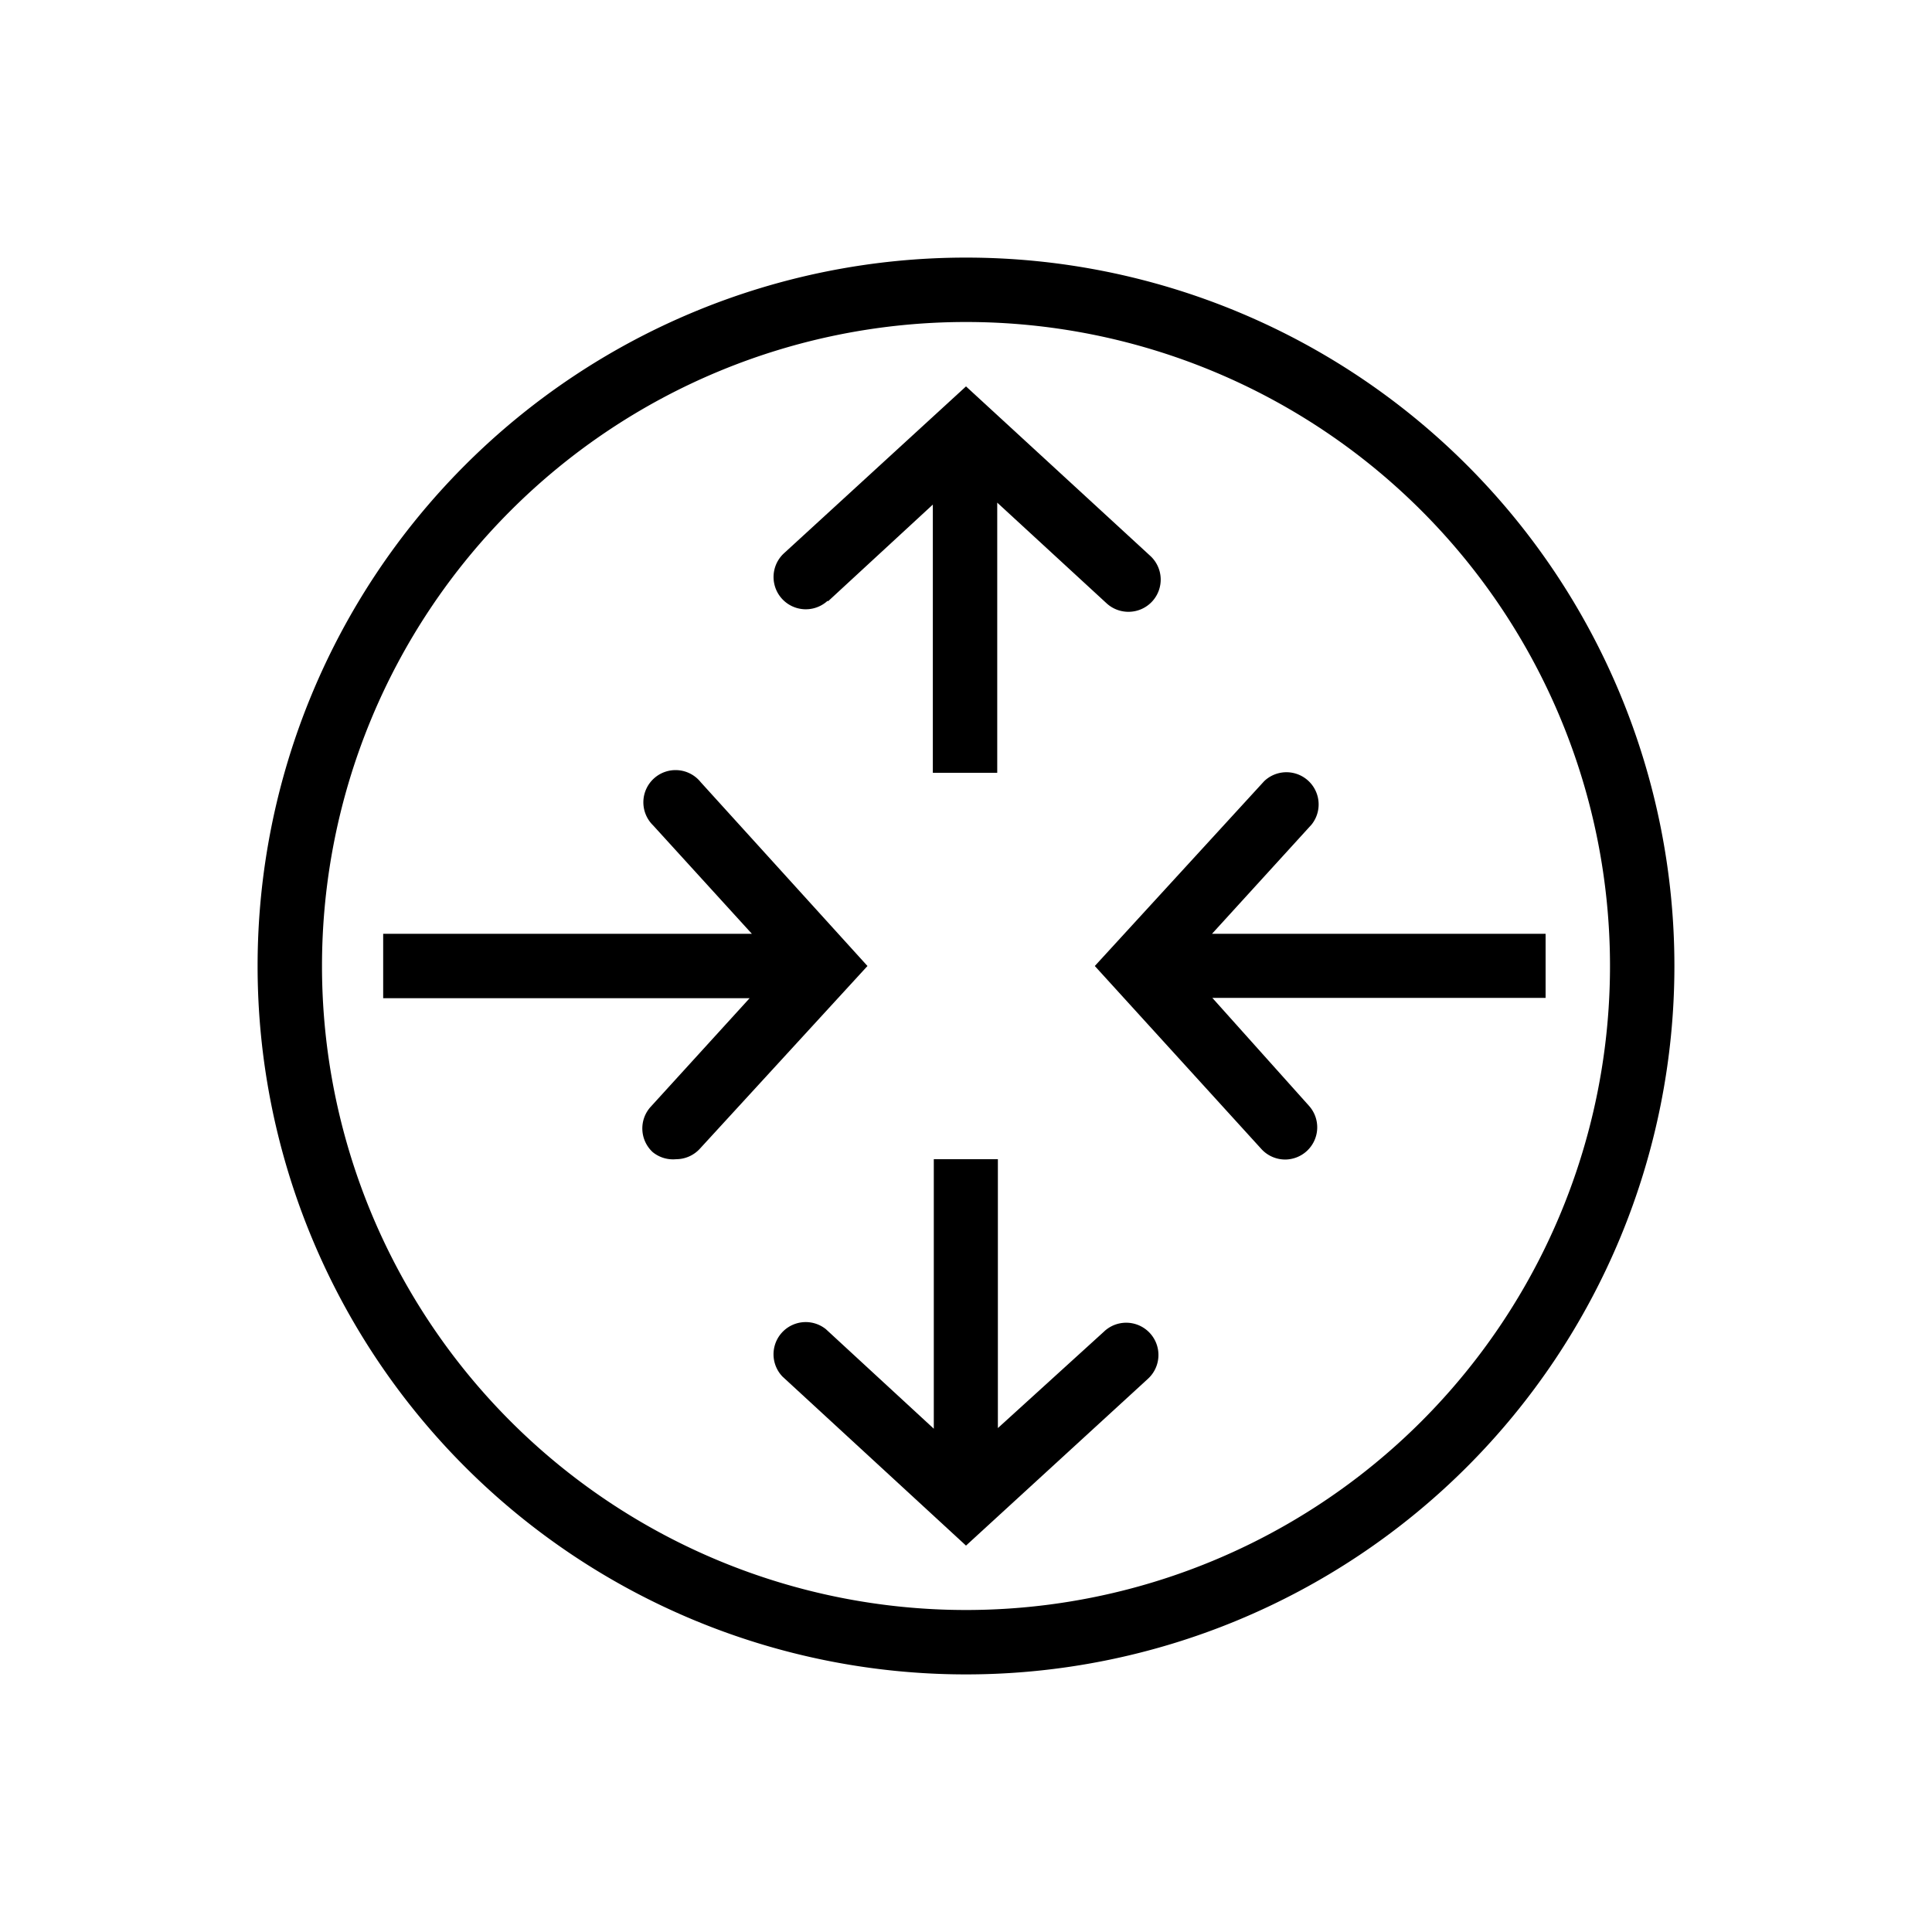 <svg id="Layer_1" data-name="Layer 1" xmlns="http://www.w3.org/2000/svg" viewBox="0 0 60 60"><title>Router_60px</title><path d="M34.29,41.35l-3.3,3V36H29v8.37l-3.35-3.09a1,1,0,0,0-1.35,1.47L30,48l5.65-5.18a1,1,0,0,0-1.35-1.48Z"/><path d="M25.72,18.67l3.25-3V24h2V15.61l3.4,3.13a1,1,0,0,0,.68.26,1,1,0,0,0,.73-.32,1,1,0,0,0-.05-1.41L30,12l-5.65,5.18a1,1,0,0,0,1.35,1.48Z"/><path d="M21.76,24.29a1,1,0,1,0-1.48,1.34L23.35,29H11.9v2H23.28l-3.07,3.37a1,1,0,0,0,.06,1.41A1,1,0,0,0,21,36a1,1,0,0,0,.73-.32L26.94,30Z"/><path d="M37.64,29l3.09-3.39a1,1,0,0,0-1.47-1.35L34,30l5.17,5.68a1,1,0,0,0,.74.33,1,1,0,0,0,.67-.26,1,1,0,0,0,.07-1.41l-3-3.35H48V29Z"/><path d="M30,8A22,22,0,1,0,52,30,22,22,0,0,0,30,8Zm0,42A20,20,0,1,1,50,30,20,20,0,0,1,30,50Z"/></svg>